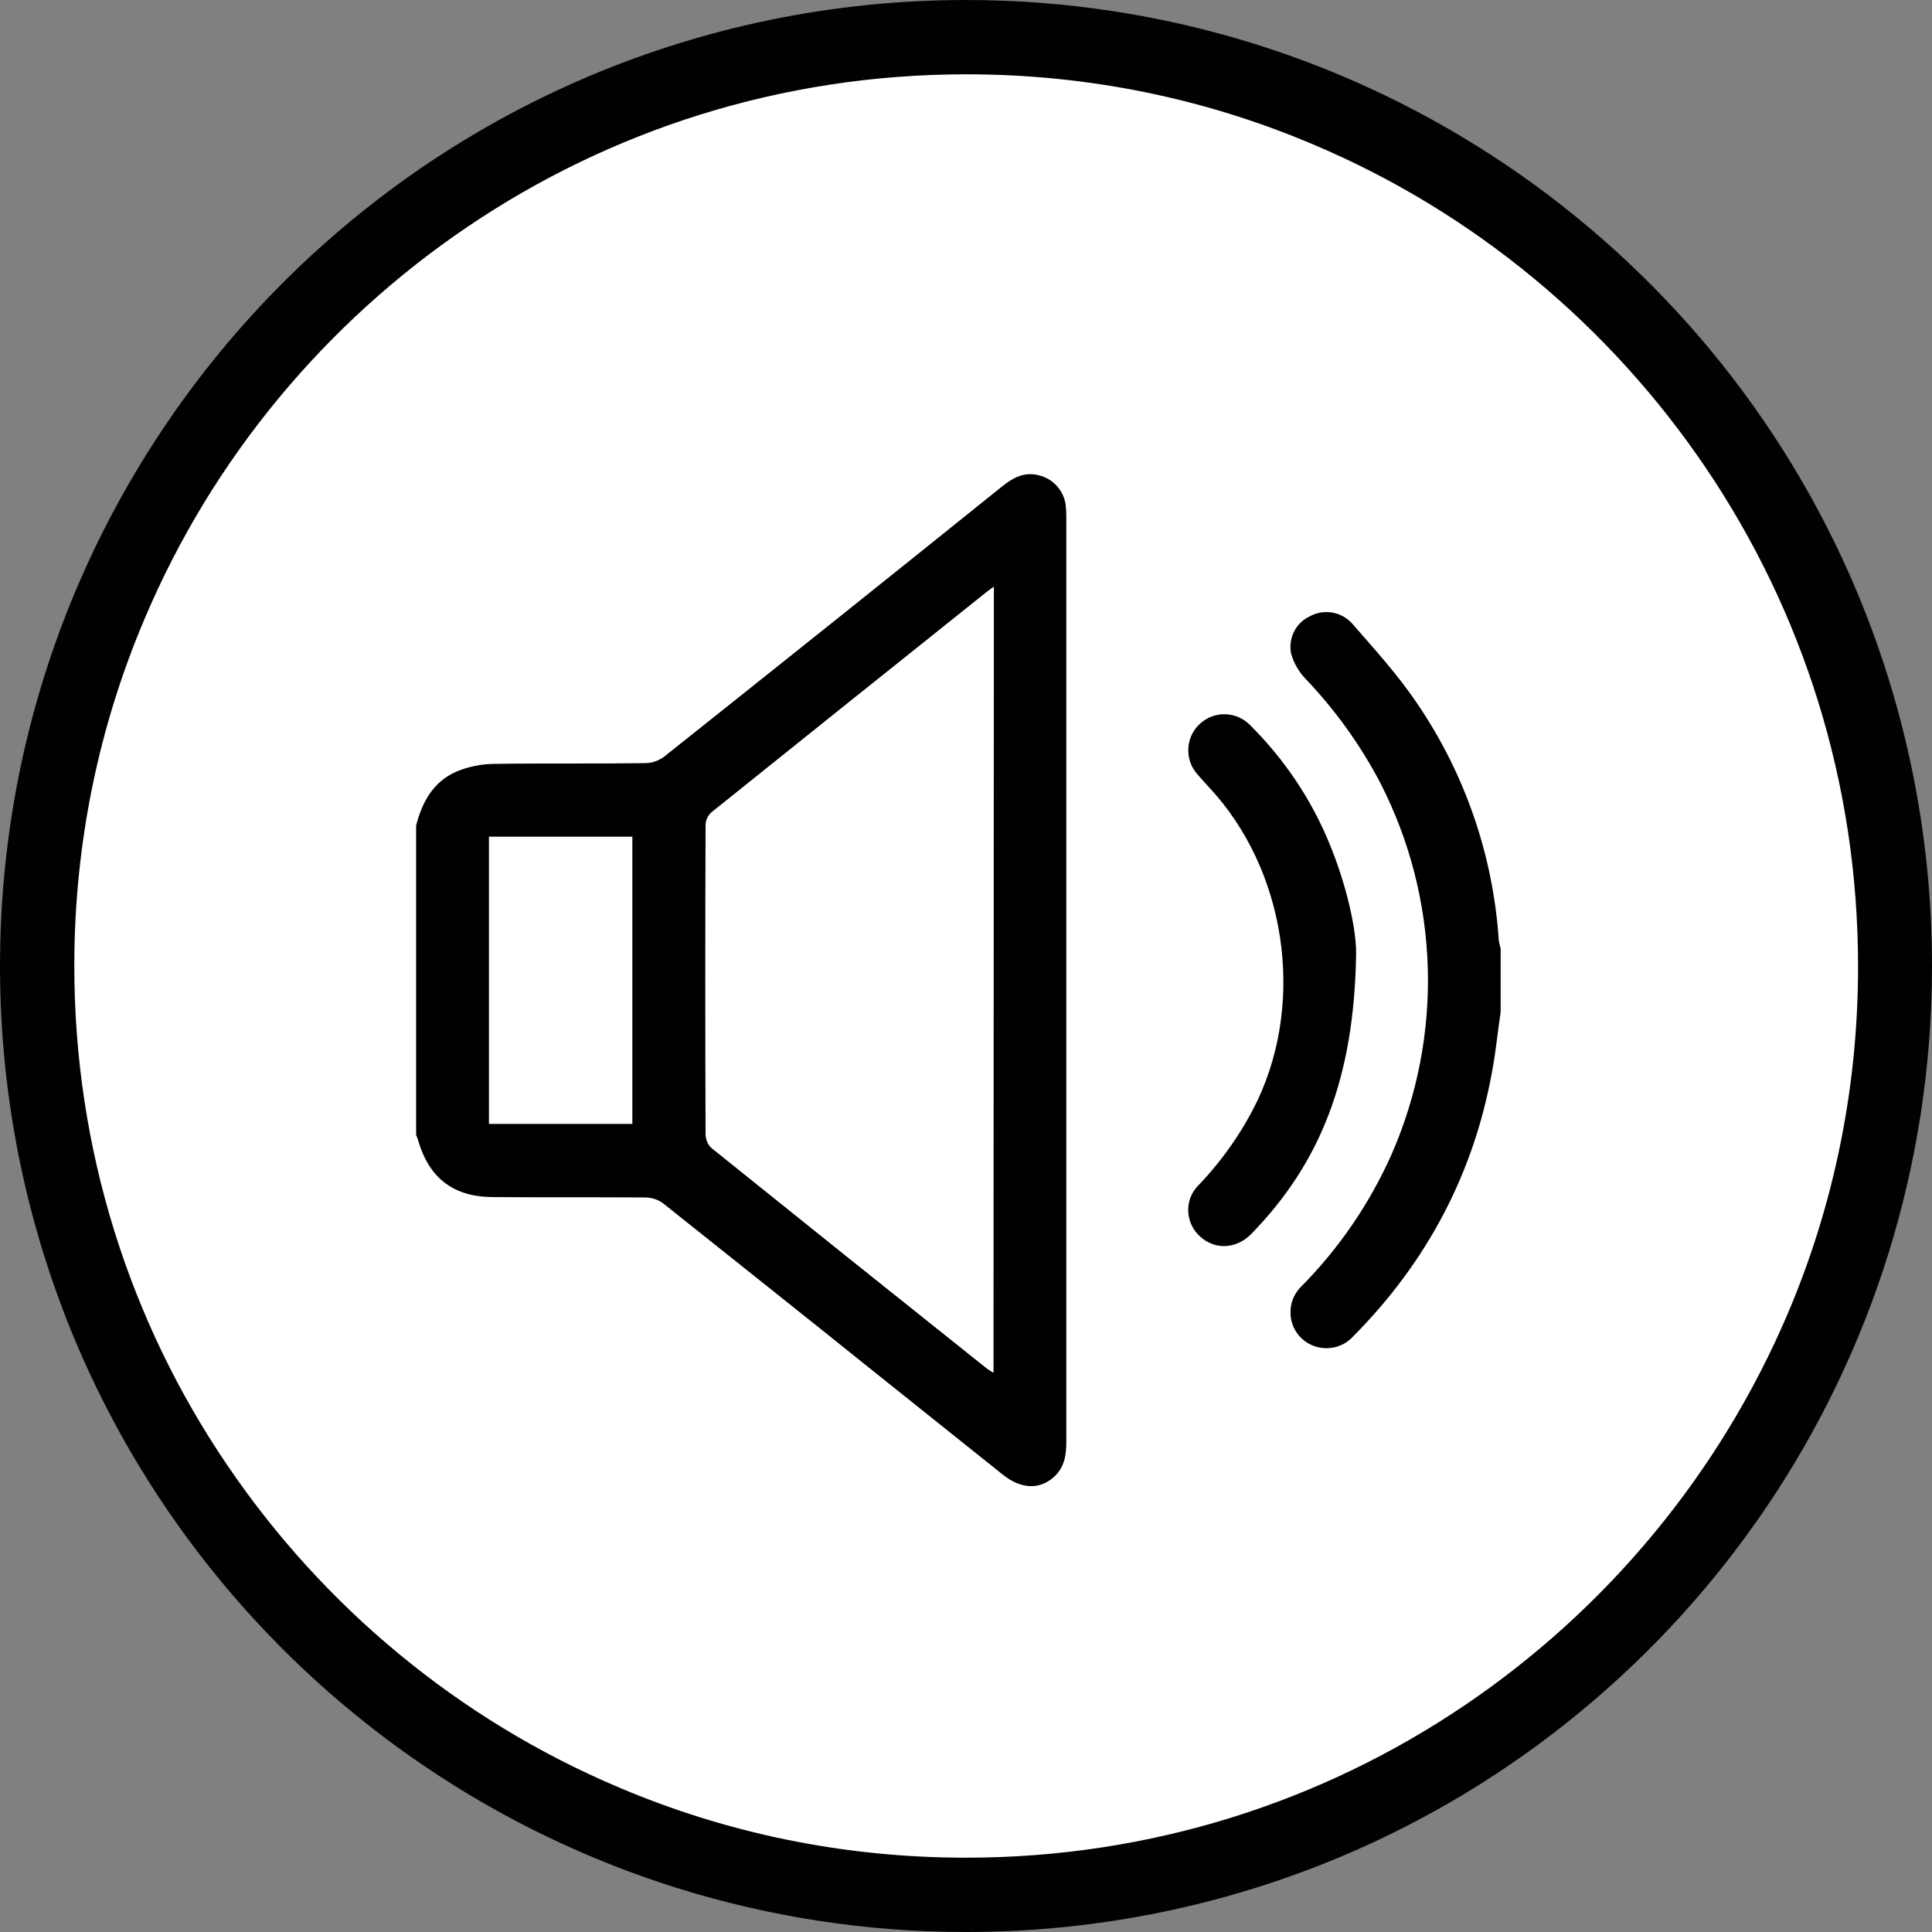 <?xml version="1.0" encoding="utf-8"?>
<!-- Generator: Adobe Illustrator 26.0.3, SVG Export Plug-In . SVG Version: 6.00 Build 0)  -->
<svg version="1.1" id="audio" xmlns="http://www.w3.org/2000/svg" xmlns:xlink="http://www.w3.org/1999/xlink" x="0px" y="0px"
	 viewBox="0 0 520 520" style="enable-background:new 0 0 520 520;" xml:space="preserve">
<rect x="0" y="0" width="520" height="520" fill="#808080" stroke="none"/>
<style type="text/css">
	.st0{fill:#FFFFFF;}
	.st1{fill:#010101;}
</style>
<circle class="st0" cx="260" cy="260" r="250"/>
<path class="st1" d="M499.6,158.8c-19.7-46.7-52.7-86.4-94.2-114.4C363.9,16.4,313.8,0,260,0c-35.9,0-70.1,7.3-101.2,20.4
	c-46.7,19.7-86.4,52.7-114.4,94.2C16.4,156.1,0,206.2,0,260c0,35.9,7.3,70.1,20.4,101.2c19.7,46.7,52.7,86.4,94.2,114.4
	c41.5,28,91.6,44.4,145.4,44.4c35.9,0,70.1-7.3,101.2-20.4c46.7-19.7,86.4-52.7,114.4-94.2c28-41.5,44.4-91.6,44.4-145.4
	C520,224.1,512.7,189.9,499.6,158.8z M394.2,459c-38.3,25.9-84.4,41-134.2,41c-33.2,0-64.7-6.7-93.4-18.9
	c-43.1-18.2-79.7-48.7-105.6-87C35.1,355.9,20,309.7,20,260c0-33.2,6.7-64.7,18.9-93.4c18.2-43.1,48.7-79.7,87-105.6
	c38.3-25.9,84.4-41,134.2-41c33.2,0,64.7,6.7,93.4,18.9c43.1,18.2,79.7,48.7,105.6,87c25.9,38.3,41,84.4,41,134.2
	c0,33.2-6.7,64.7-18.9,93.4C462.9,396.5,432.5,433.1,394.2,459z"/>
<path d="M112,222.2c1.6-6.3,4.6-11.8,10.8-14.5c3.3-1.4,6.9-2.1,10.4-2.1c13.5-0.2,27,0,40.4-0.2c1.8,0,3.6-0.6,5.1-1.7
	c30.3-24.1,60.6-48.3,90.8-72.6c3.1-2.5,6.2-4.3,10.4-3.1c4,1.1,6.8,4.6,7,8.7c0.1,1,0.1,1.9,0.1,2.9c0,82.8,0,165.6,0,248.4
	c0,3.7-0.5,7-3.4,9.6c-3.9,3.4-8.8,3.2-13.7-0.7c-11.6-9.3-23.3-18.6-34.9-27.9c-18.8-15.1-37.7-30.1-56.5-45.1
	c-1.3-1-2.9-1.5-4.6-1.6c-13.7-0.1-27.4,0-41-0.1c-10.8,0-17.4-5-20.4-15.4c-0.1-0.4-0.3-0.9-0.5-1.3L112,222.2z M267.5,157.9
	c-0.8,0.6-1.3,0.9-1.8,1.3c-24.8,19.8-49.5,39.6-74.3,59.5c-0.9,0.9-1.5,2.1-1.5,3.3c-0.1,27.8-0.1,55.7,0,83.5
	c0.1,1.3,0.6,2.6,1.6,3.5c24.6,19.8,49.2,39.5,73.8,59.1c0.6,0.5,1.3,0.9,2.1,1.4L267.5,157.9z M170.2,225.2h-38.6v77.3h38.6
	L170.2,225.2z"/>
<path d="M403.9,272.4c-0.8,5.3-1.3,10.7-2.3,16c-5,27.7-17.7,51.5-37.5,71.4c-3.6,3.9-9.8,4.1-13.7,0.5s-4.1-9.8-0.5-13.7
	c0.1-0.1,0.2-0.2,0.3-0.3c10.2-10.3,18.4-22.3,24.3-35.5c14.1-32.1,13-68.9-3-100.1c-5.4-10.3-12.2-19.7-20.2-28.1
	c-1.8-1.9-3.1-4.2-3.8-6.7c-0.8-4.1,1.2-8.2,5-10c3.8-2.1,8.6-1.3,11.5,2c6,6.9,12.3,13.8,17.4,21.4c12.9,18.9,20.5,41,22,63.8
	c0.1,0.7,0.3,1.5,0.5,2.2L403.9,272.4z"/>
<path d="M365,256.7c-0.5,33.6-9.7,56.4-28.2,75.4c-4,4.1-9.8,4.4-13.8,0.7c-3.9-3.5-4.3-9.5-0.8-13.4c0.1-0.1,0.2-0.2,0.3-0.3
	c6.5-6.8,11.9-14.5,16-23c12.8-27.2,7.5-62-12.9-84c-1.2-1.3-2.3-2.5-3.4-3.8c-3.5-4-3.1-10.2,1-13.7c3.9-3.4,9.8-3.1,13.4,0.7
	c6.7,6.7,12.5,14.4,17,22.8C361,231.8,365.1,248.6,365,256.7z"/>
</svg>
